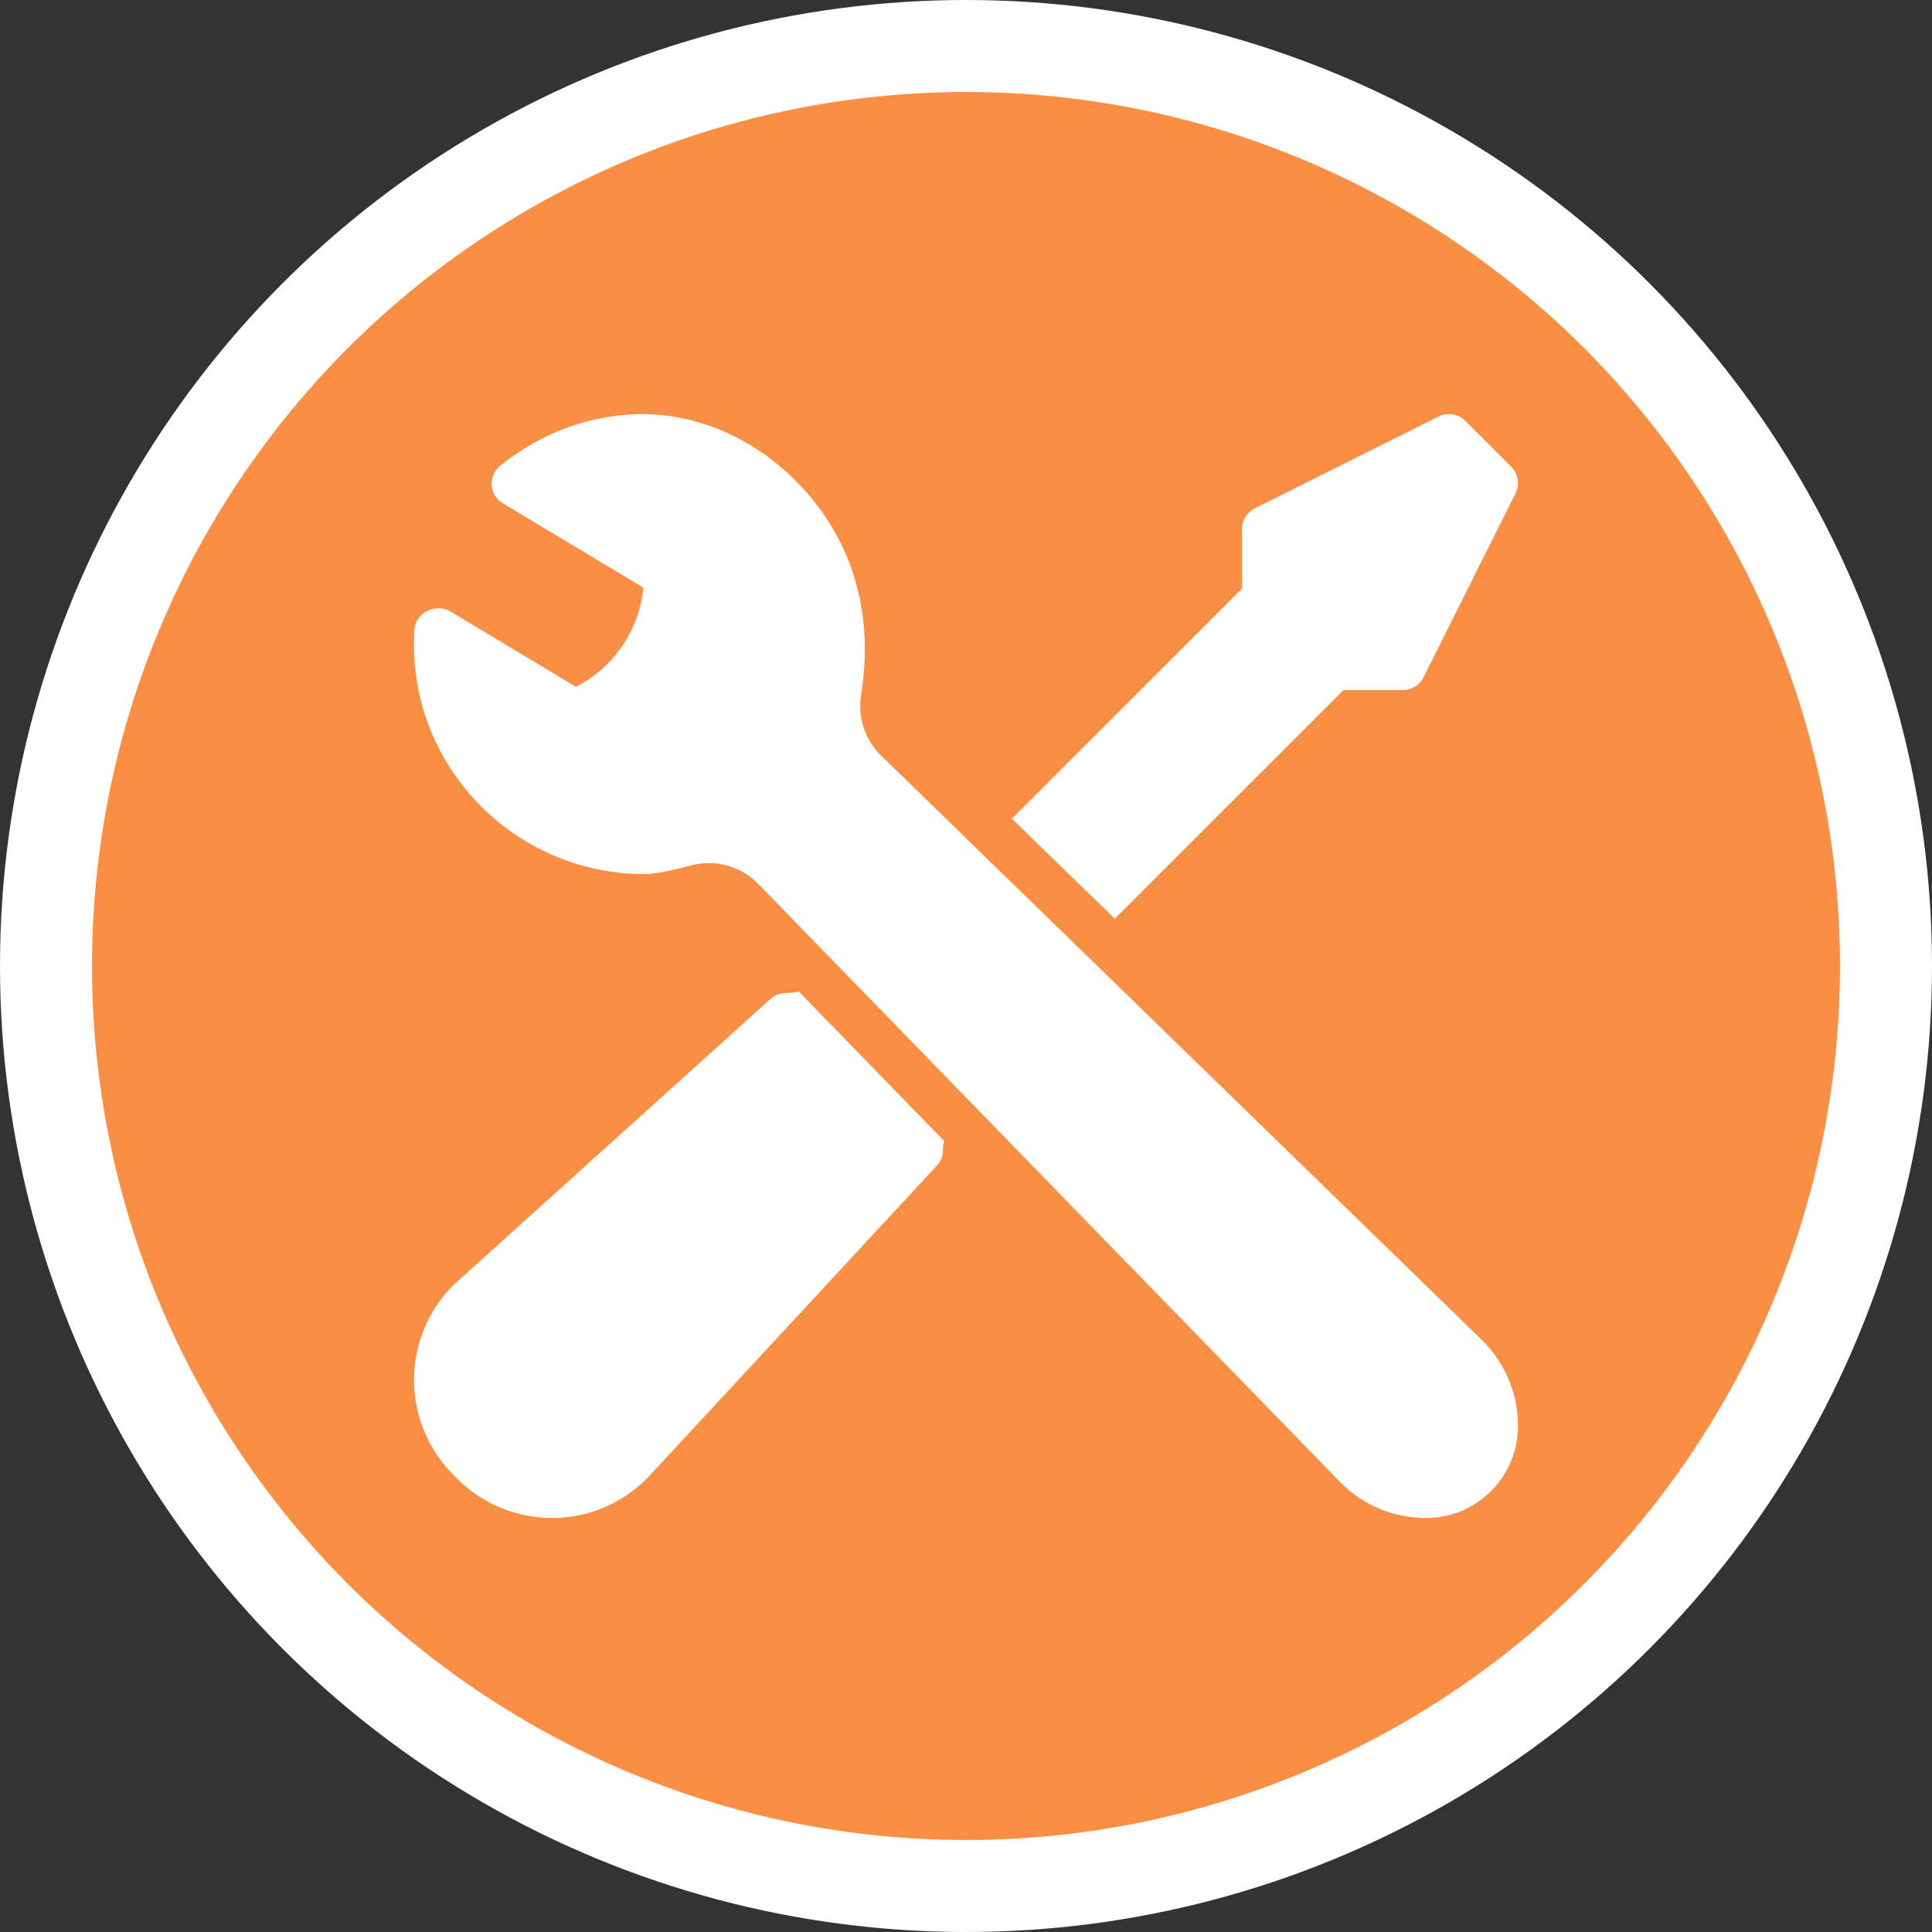 <svg width="42" height="42" viewBox="0 0 42 42" fill="none" xmlns="http://www.w3.org/2000/svg">
<rect x="0" y="0" width="42" height="42" fill="#333333" stroke="none"/>
<circle cx="21" cy="21" r="20" fill="#FA8F43" stroke="white" stroke-width="2"/>
<g clip-path="url(#clip0)">
<path d="M32.228 29.143L19.151 16.423C18.804 16.085 18.643 15.591 18.72 15.102C19.009 13.279 18.513 11.667 17.288 10.443C16.332 9.487 15.104 8.987 13.894 9.002C12.798 9.026 11.754 9.414 10.874 10.125C10.747 10.228 10.678 10.385 10.689 10.548C10.701 10.711 10.791 10.858 10.931 10.942L13.987 12.775C13.896 13.694 13.353 14.501 12.521 14.931L9.786 13.29C9.633 13.199 9.425 13.205 9.269 13.29C9.118 13.373 9.019 13.527 9.009 13.7C8.926 15.094 9.407 16.418 10.361 17.43C11.303 18.429 12.629 19.001 14 19.001C14.223 19.001 14.548 18.941 15.023 18.814C15.544 18.673 16.106 18.827 16.484 19.216L29.147 32.233C29.643 32.729 30.301 33.001 31 33.001C32.103 33.001 33 32.104 33 31C33 30.301 32.728 29.643 32.228 29.143Z" fill="white"/>
<path d="M32.853 10.147L31.853 9.147C31.701 8.994 31.469 8.957 31.276 9.053L27.276 11.053C27.107 11.138 27 11.311 27 11.5V12.793L21.998 17.797L24.234 19.972L29.207 15H30.5C30.689 15 30.862 14.893 30.947 14.724L32.947 10.724C33.044 10.532 33.006 10.299 32.853 10.147Z" fill="white"/>
<path d="M17.368 21.559C17.276 21.576 17.182 21.586 17.086 21.586C16.962 21.586 16.843 21.632 16.751 21.715L9.853 27.939C9.311 28.48 9 29.23 9 30C9 30.766 9.311 31.516 9.846 32.051L9.939 32.148C10.48 32.689 11.23 33 12 33C12.777 33 13.508 32.697 14.071 32.134C14.071 32.134 20.244 25.471 20.35 25.357C20.446 25.263 20.5 25.135 20.5 25.001C20.5 24.933 20.511 24.866 20.52 24.799L17.368 21.559Z" fill="white"/>
</g>
<defs>
<clipPath id="clip0">
<rect width="24" height="24" fill="white" transform="translate(9 9)"/>
</clipPath>
</defs>
</svg>
